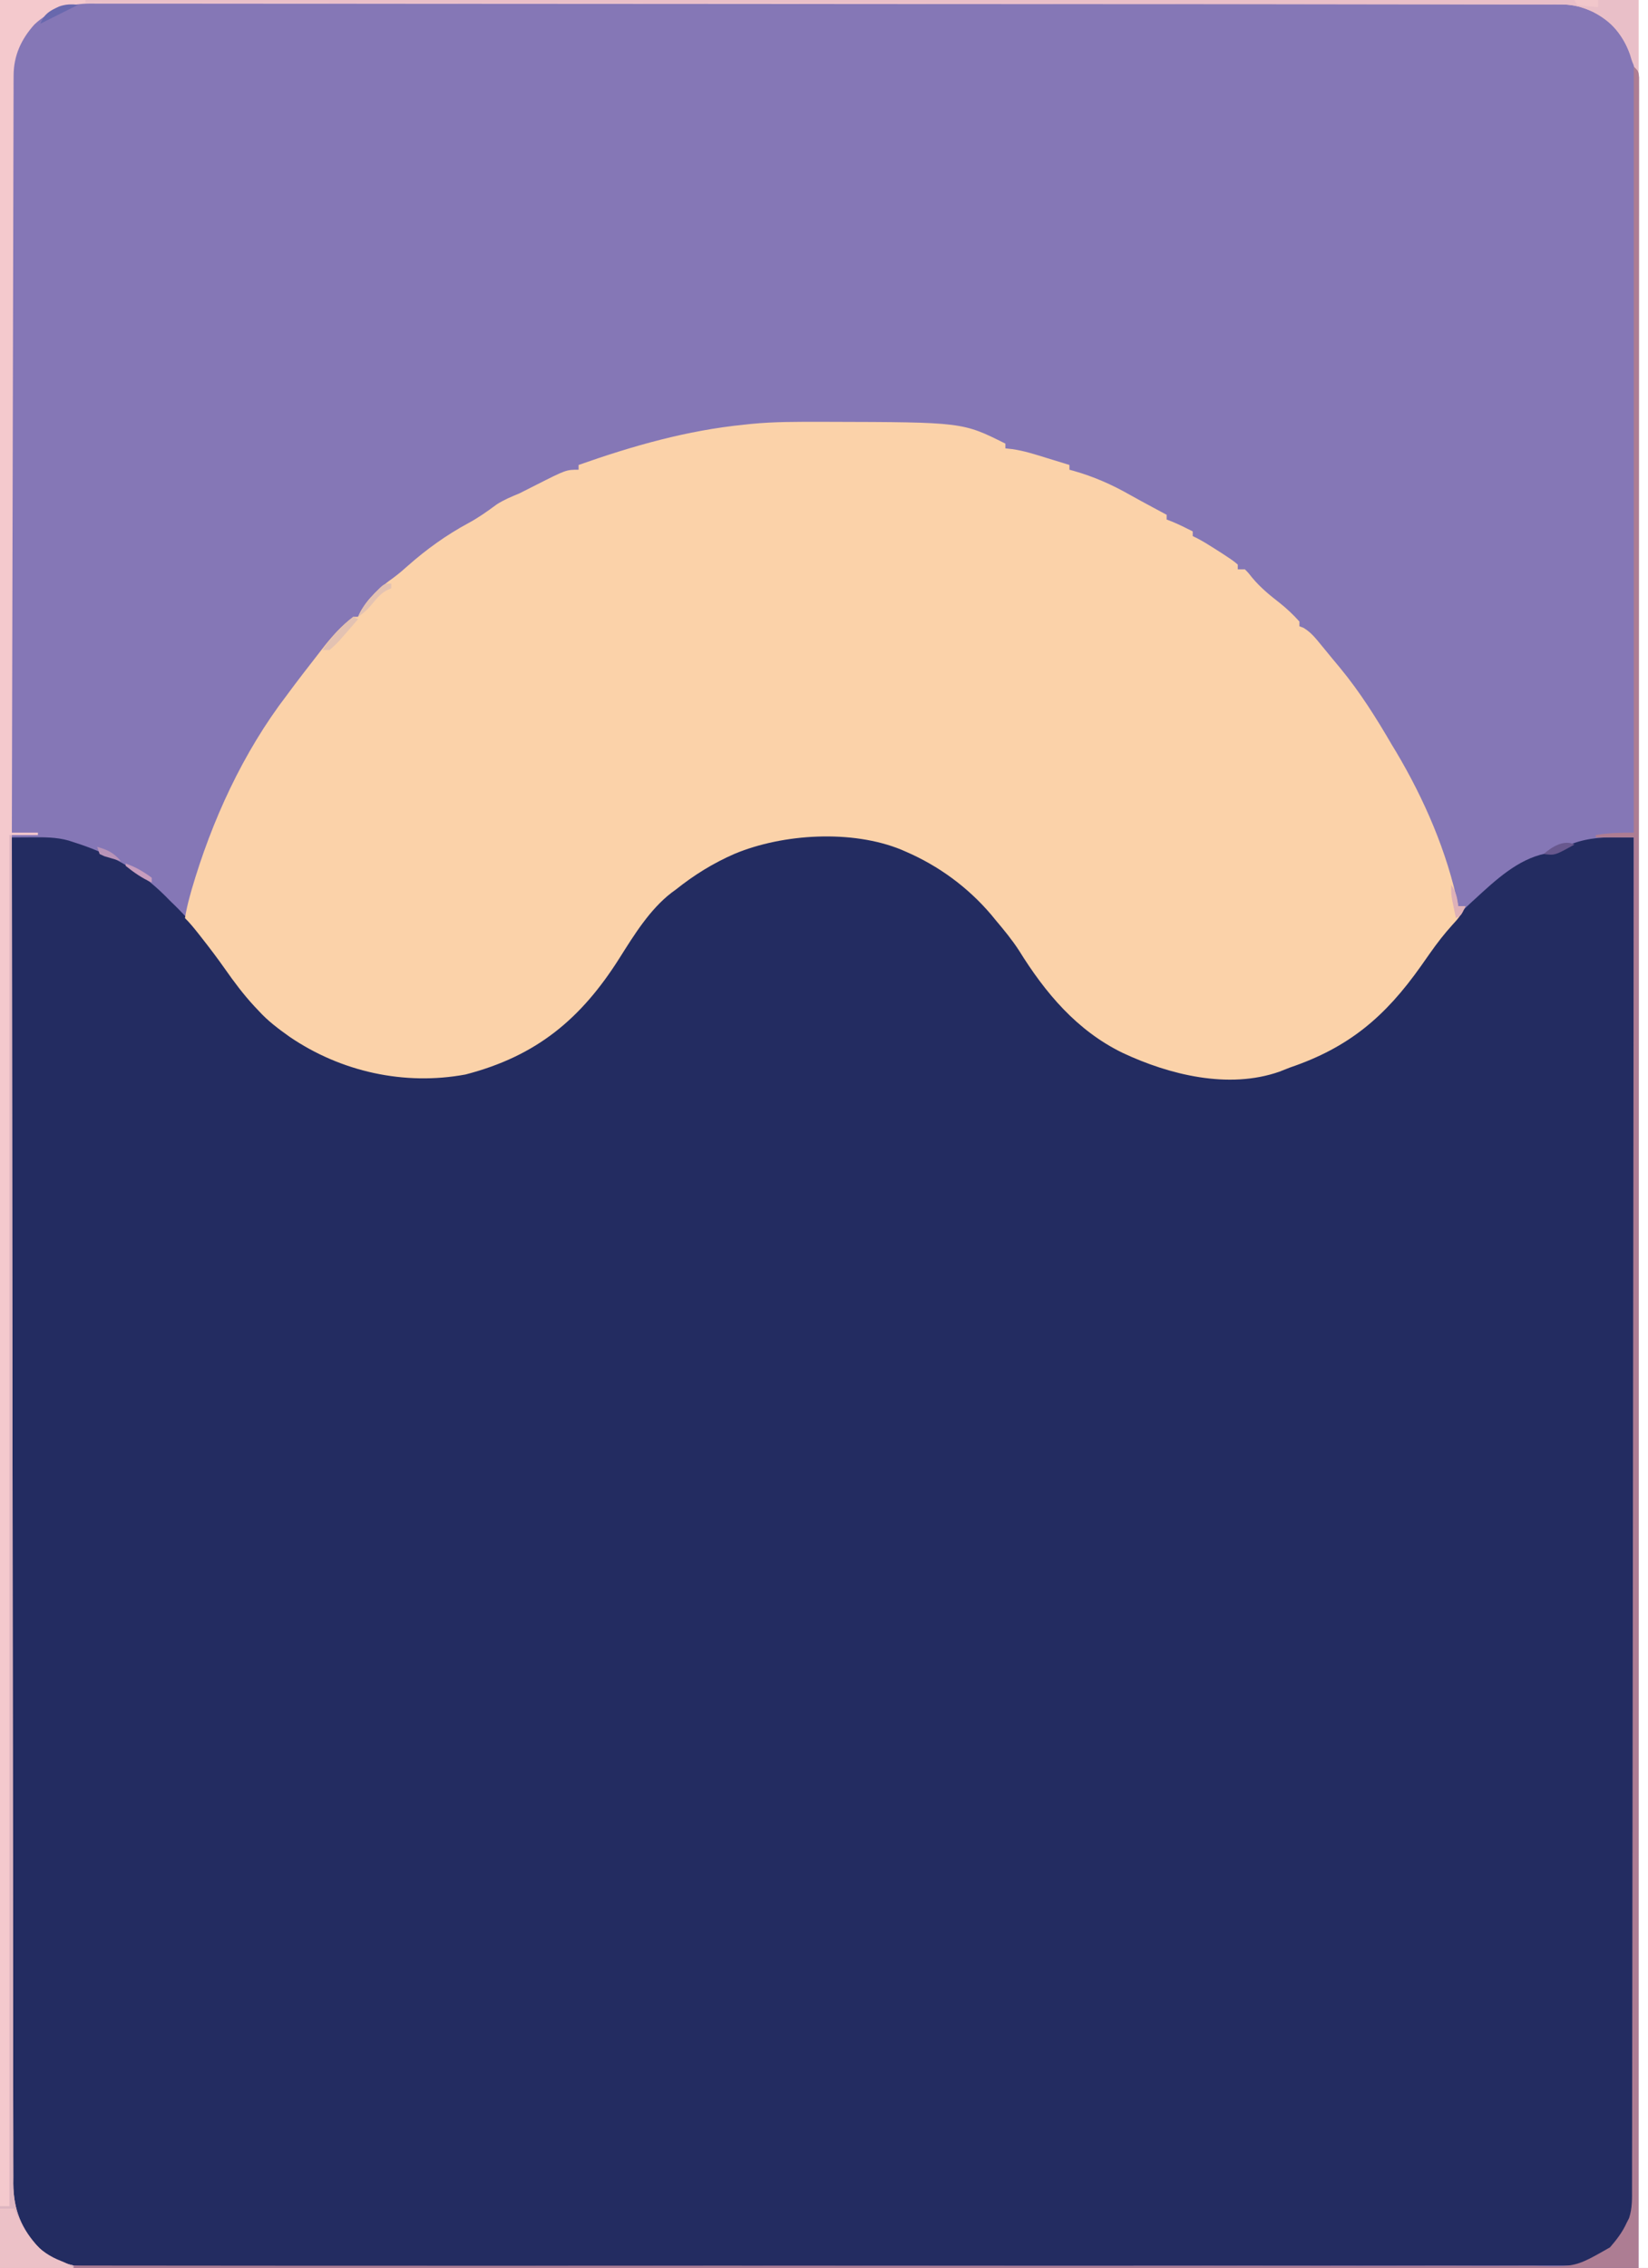 <?xml version="1.0" encoding="UTF-8"?>
<svg version="1.1" xmlns="http://www.w3.org/2000/svg" width="695" height="956">
<rect width="100%" height="100%" fill="#333333" stroke="none"/>
<path d="M0 0 C229.35 0 458.7 0 695 0 C695 315.48 695 630.96 695 956 C465.65 956 236.3 956 0 956 C0 640.52 0 325.04 0 0 Z " fill="#232C61" transform="translate(0,0)"/>
<path d="M0 0 C229.35 0 458.7 0 695 0 C695 315.48 695 630.96 695 956 C465.65 956 236.3 956 0 956 C0 640.52 0 325.04 0 0 Z M5 353 C4.949 407.678 4.901 462.355 4.873 517.033 C4.873 517.842 4.872 518.651 4.872 519.485 C4.863 537.071 4.854 554.658 4.847 572.244 C4.843 580.868 4.839 589.493 4.835 598.117 C4.835 598.975 4.834 599.834 4.834 600.718 C4.821 628.537 4.799 656.355 4.771 684.174 C4.743 712.761 4.724 741.347 4.718 769.934 C4.717 773.972 4.716 778.009 4.715 782.047 C4.715 782.841 4.715 783.636 4.715 784.455 C4.711 797.247 4.697 810.04 4.68 822.832 C4.662 835.692 4.655 848.552 4.659 861.413 C4.662 869.053 4.656 876.694 4.638 884.335 C4.625 890.041 4.628 895.746 4.637 901.452 C4.639 903.76 4.635 906.069 4.625 908.377 C4.613 911.515 4.62 914.652 4.631 917.79 C4.623 918.686 4.615 919.582 4.607 920.505 C4.696 931.746 8.086 940.016 15.957 947.98 C23.097 954.602 29.293 955.295 38.765 955.246 C40.401 955.25 40.401 955.25 42.07 955.253 C45.745 955.258 49.42 955.249 53.094 955.241 C55.748 955.241 58.401 955.243 61.054 955.246 C66.833 955.25 72.612 955.247 78.39 955.238 C86.983 955.226 95.576 955.226 104.168 955.227 C118.622 955.23 133.076 955.223 147.53 955.211 C161.843 955.2 176.157 955.192 190.47 955.19 C191.36 955.19 192.249 955.189 193.166 955.189 C197.684 955.189 202.202 955.188 206.72 955.187 C238.728 955.183 270.736 955.17 302.745 955.151 C333.842 955.133 364.94 955.118 396.038 955.11 C397.475 955.109 397.475 955.109 398.942 955.109 C408.566 955.106 418.191 955.104 427.815 955.101 C447.422 955.096 467.029 955.091 486.635 955.085 C487.987 955.084 487.987 955.084 489.367 955.084 C549.578 955.065 609.789 955.034 670 955 C670 954.34 670 953.68 670 953 C670.681 952.794 671.361 952.587 672.062 952.375 C679.057 949.101 683.509 943.786 687 937 C687.346 936.332 687.693 935.665 688.05 934.977 C689.401 930.744 689.271 926.76 689.246 922.342 C689.25 920.867 689.25 920.867 689.253 919.362 C689.258 916.047 689.249 912.733 689.241 909.418 C689.241 907.025 689.243 904.632 689.246 902.24 C689.249 897.028 689.247 891.816 689.238 886.604 C689.226 878.853 689.226 871.103 689.227 863.353 C689.23 850.316 689.223 837.28 689.211 824.243 C689.2 811.333 689.192 798.422 689.19 785.512 C689.19 784.71 689.189 783.908 689.189 783.081 C689.189 779.006 689.188 774.932 689.187 770.857 C689.183 741.987 689.17 713.117 689.151 684.247 C689.133 656.198 689.118 628.15 689.11 600.101 C689.11 599.236 689.109 598.372 689.109 597.481 C689.106 588.801 689.104 580.12 689.101 571.44 C689.096 553.756 689.091 536.072 689.085 518.389 C689.084 517.575 689.084 516.762 689.084 515.925 C689.065 461.616 689.034 407.308 689 353 C686.965 352.98 684.93 352.965 682.895 352.953 C681.195 352.94 681.195 352.94 679.46 352.927 C671.646 353.092 664.737 354.219 657.91 358.074 C655.827 359.084 654.029 359.441 651.75 359.812 C640.048 362.177 630.558 371.154 622 379 C621.484 379.471 620.968 379.941 620.437 380.426 C611.538 388.65 604.602 397.906 597.728 407.838 C583.963 427.711 569.553 441.231 545.953 448.371 C543.909 449.029 541.936 449.8 539.941 450.594 C520.989 457.733 496.261 453.201 478.376 445.132 C468.911 440.737 460.847 435.876 453 429 C452.341 428.429 451.683 427.858 451.004 427.27 C442.878 419.669 436.532 410.015 430.703 400.617 C427.792 396.143 424.445 392.071 421 388 C419.967 386.764 419.967 386.764 418.914 385.504 C404.082 368.343 383.146 354.435 359.997 352.599 C355.914 352.384 351.838 352.385 347.75 352.438 C346.672 352.444 346.672 352.444 345.573 352.451 C322.449 352.654 303.089 359.451 285 374 C284.319 374.517 283.639 375.034 282.938 375.566 C273.55 383.118 266.706 393.643 260.34 403.742 C244.382 429.049 225.551 444.364 196.312 451.938 C169.049 456.998 142.407 449.904 119.75 434.5 C116.141 431.913 112.989 429.304 110 426 C109.432 425.401 108.863 424.801 108.277 424.184 C104.218 419.801 100.62 415.196 97.188 410.312 C89.543 399.439 81.666 389.174 72 380 C71.192 379.184 70.384 378.368 69.551 377.527 C58.502 366.58 45.809 359.626 31 355 C30.313 354.774 29.626 354.549 28.918 354.316 C23.688 352.866 18.578 352.909 13.195 352.953 C12.406 352.957 11.618 352.96 10.805 352.963 C8.87 352.972 6.935 352.986 5 353 Z " fill="#8577B6" transform="translate(0,0)"/>
<path d="M0 0 C0.938 0.001 1.875 0.003 2.841 0.004 C59.613 0.15 59.613 0.15 77.688 9.188 C77.688 9.848 77.688 10.508 77.688 11.188 C78.627 11.289 79.567 11.391 80.535 11.496 C85.549 12.212 90.299 13.753 95.125 15.25 C96.047 15.532 96.97 15.813 97.92 16.104 C100.177 16.794 102.433 17.488 104.688 18.188 C104.688 18.848 104.688 19.508 104.688 20.188 C105.305 20.358 105.922 20.528 106.559 20.703 C114.986 23.114 122.527 26.425 130.137 30.75 C133.318 32.543 136.532 34.273 139.75 36 C141.438 36.907 141.438 36.907 143.16 37.832 C143.994 38.279 144.828 38.727 145.688 39.188 C145.688 39.847 145.688 40.508 145.688 41.188 C146.389 41.456 147.09 41.724 147.812 42 C150.852 43.256 153.76 44.69 156.688 46.188 C156.688 46.847 156.688 47.508 156.688 48.188 C157.507 48.576 157.507 48.576 158.344 48.973 C161.062 50.382 163.607 51.977 166.188 53.625 C167.126 54.222 168.064 54.819 169.031 55.434 C173.763 58.558 173.763 58.558 175.688 60.188 C175.688 60.847 175.688 61.508 175.688 62.188 C176.678 62.188 177.667 62.188 178.688 62.188 C180.16 63.656 180.16 63.656 181.75 65.688 C185.21 69.836 189.052 72.996 193.309 76.297 C196.38 78.738 199.056 81.279 201.688 84.188 C201.688 84.847 201.688 85.507 201.688 86.188 C202.239 86.394 202.791 86.6 203.359 86.812 C206.555 88.7 208.624 91.348 210.938 94.188 C211.423 94.774 211.908 95.361 212.408 95.965 C213.388 97.153 214.364 98.343 215.337 99.536 C216.491 100.947 217.66 102.346 218.832 103.742 C227.144 113.798 234.145 124.92 240.688 136.188 C241.573 137.647 241.573 137.647 242.477 139.137 C254.324 159.079 264.043 181.407 268.688 204.188 C269.678 204.188 270.668 204.188 271.688 204.188 C270.276 207.362 268.573 209.55 266.188 212.062 C262.736 215.864 259.699 219.81 256.75 224 C256.329 224.598 255.907 225.197 255.473 225.813 C254.624 227.02 253.775 228.227 252.927 229.434 C237.855 250.76 222.561 263.746 197.688 272.188 C196.205 272.764 194.726 273.345 193.25 273.938 C171.815 281.459 146.813 275.267 127.087 265.994 C107.828 256.617 94.505 240.723 83.391 222.805 C80.479 218.33 77.128 214.262 73.688 210.188 C72.69 208.969 72.69 208.969 71.672 207.727 C61.851 196.196 49.58 187.193 35.688 181.188 C35.066 180.916 34.444 180.645 33.804 180.366 C13.002 171.847 -16.019 173.581 -36.46 182.081 C-45.525 186.02 -53.581 191.013 -61.312 197.188 C-61.92 197.631 -62.527 198.074 -63.152 198.531 C-72.282 205.577 -78.885 216.276 -84.975 225.931 C-101.232 251.697 -120.017 267.358 -150 275.125 C-175.784 279.911 -202.505 273.987 -224.125 259.273 C-228.893 255.888 -233.382 252.543 -237.312 248.188 C-237.88 247.589 -238.447 246.991 -239.031 246.375 C-243.59 241.454 -247.53 236.204 -251.372 230.72 C-254.558 226.188 -257.884 221.789 -261.312 217.438 C-261.781 216.841 -262.25 216.245 -262.734 215.63 C-264.516 213.381 -266.282 211.218 -268.312 209.188 C-267.803 206.08 -267.148 203.213 -266.312 200.188 C-266.065 199.281 -265.817 198.375 -265.562 197.441 C-257.051 168.221 -243.88 139.394 -225.312 115.188 C-224.291 113.813 -223.27 112.438 -222.25 111.062 C-219.588 107.532 -216.892 104.03 -214.164 100.551 C-212.878 98.91 -211.603 97.261 -210.336 95.605 C-206.369 90.497 -202.473 86.11 -197.312 82.188 C-196.653 82.188 -195.993 82.188 -195.312 82.188 C-195.047 81.607 -194.781 81.027 -194.508 80.43 C-191.209 74.242 -185.986 69.692 -180.348 65.684 C-178.223 64.122 -176.277 62.445 -174.312 60.688 C-166.545 53.798 -158.021 47.677 -148.875 42.75 C-144.607 40.448 -140.754 37.728 -136.867 34.836 C-133.813 32.865 -130.667 31.581 -127.312 30.188 C-124.992 29.036 -122.68 27.87 -120.375 26.688 C-107.533 20.188 -107.533 20.188 -102.312 20.188 C-102.312 19.527 -102.312 18.867 -102.312 18.188 C-79.47 10.133 -56.478 3.57 -32.312 1.188 C-31.461 1.094 -30.61 1 -29.733 0.904 C-19.841 -0.075 -9.93 -0.014 0 0 Z " fill="#FBD2A9" transform="translate(346.312,177.812)"/>
<path d="M0 0 C229.35 0 458.7 0 695 0 C695 315.48 695 630.96 695 956 C693.68 956 692.36 956 691 956 C691 955.198 691 954.396 691 953.57 C690.99 866.282 690.974 778.993 690.926 691.705 C690.925 690.401 690.924 689.097 690.924 687.754 C690.908 660.114 690.892 632.473 690.874 604.833 C690.866 590.948 690.857 577.063 690.849 563.178 C690.847 561.084 690.846 558.989 690.845 556.895 C690.825 524.647 690.81 492.399 690.807 460.151 C690.807 459.458 690.807 458.765 690.807 458.05 C690.806 446.873 690.805 435.697 690.804 424.52 C690.802 392.323 690.798 360.125 690.776 327.928 C690.775 326.935 690.775 326.935 690.775 325.922 C690.765 312.035 690.755 298.149 690.743 284.263 C690.737 277.76 690.732 271.257 690.727 264.754 C690.725 262.834 690.725 262.834 690.723 260.875 C690.707 240.262 690.708 219.648 690.715 199.034 C690.722 178.317 690.711 157.6 690.681 136.882 C690.664 124.57 690.661 112.257 690.678 99.944 C690.688 91.721 690.679 83.497 690.656 75.273 C690.644 70.586 690.639 65.9 690.656 61.214 C690.672 56.946 690.664 52.679 690.639 48.411 C690.634 46.881 690.637 45.35 690.649 43.82 C690.748 30.932 688.508 19.427 679.254 9.875 C673.245 4.876 666.28 1.879 658.456 1.871 C657.542 1.868 656.628 1.865 655.687 1.861 C654.184 1.864 654.184 1.864 652.65 1.866 C651.044 1.862 651.044 1.862 649.406 1.859 C645.789 1.852 642.172 1.852 638.555 1.853 C635.948 1.85 633.34 1.846 630.733 1.842 C624.299 1.832 617.865 1.828 611.432 1.826 C603.727 1.823 596.023 1.815 588.319 1.806 C569.696 1.785 551.073 1.774 532.451 1.766 C523.643 1.761 514.835 1.756 506.027 1.751 C475.881 1.733 445.736 1.718 415.591 1.711 C413.698 1.71 411.805 1.71 409.912 1.709 C408.974 1.709 408.035 1.709 407.068 1.708 C402.312 1.707 397.557 1.706 392.801 1.705 C391.857 1.705 390.913 1.704 389.941 1.704 C359.336 1.696 328.731 1.673 298.126 1.64 C265.776 1.606 233.426 1.586 201.076 1.583 C197.525 1.583 193.975 1.582 190.424 1.582 C189.113 1.581 189.113 1.581 187.775 1.581 C173.699 1.579 159.624 1.563 145.548 1.543 C131.403 1.522 117.257 1.517 103.111 1.526 C94.706 1.532 86.301 1.526 77.896 1.504 C71.622 1.489 65.347 1.495 59.073 1.509 C56.533 1.511 53.993 1.507 51.454 1.495 C48.004 1.48 44.555 1.489 41.105 1.505 C40.117 1.495 39.129 1.485 38.111 1.474 C29.115 1.564 21.193 4.076 14.531 10.297 C8.963 16.49 5.758 23.413 5.738 31.814 C5.731 32.958 5.723 34.102 5.716 35.281 C5.718 36.528 5.72 37.775 5.722 39.06 C5.717 40.406 5.711 41.751 5.704 43.097 C5.688 46.789 5.685 50.481 5.683 54.173 C5.68 58.156 5.664 62.14 5.651 66.124 C5.628 73.023 5.613 79.923 5.603 86.823 C5.589 96.799 5.563 106.775 5.535 116.751 C5.49 132.937 5.453 149.122 5.422 165.308 C5.392 181.03 5.357 196.752 5.317 212.475 C5.314 213.928 5.314 213.928 5.31 215.412 C5.298 220.274 5.285 225.136 5.273 229.998 C5.169 270.332 5.08 310.666 5 351 C8.63 351 12.26 351 16 351 C16 351.33 16 351.66 16 352 C12.37 352 8.74 352 5 352 C5.044 406.773 5.092 461.546 5.159 516.319 C5.16 517.129 5.161 517.94 5.162 518.775 C5.184 536.392 5.206 554.009 5.229 571.626 C5.24 580.266 5.251 588.905 5.262 597.544 C5.264 598.404 5.265 599.264 5.266 600.15 C5.301 628.017 5.327 655.884 5.348 683.751 C5.37 712.388 5.401 741.024 5.445 769.661 C5.451 773.705 5.457 777.75 5.463 781.794 C5.464 782.59 5.466 783.386 5.467 784.207 C5.485 797.021 5.494 809.836 5.498 822.651 C5.503 835.534 5.519 848.416 5.546 861.299 C5.561 868.953 5.568 876.607 5.564 884.261 C5.561 889.977 5.574 895.692 5.593 901.408 C5.599 903.72 5.599 906.033 5.593 908.345 C5.587 911.488 5.599 914.631 5.615 917.774 C5.609 918.672 5.603 919.57 5.596 920.495 C5.703 931.619 9.031 939.688 16.629 947.723 C20.916 951.771 25.335 953.536 31 955 C31 955.33 31 955.66 31 956 C20.77 956 10.54 956 0 956 C0 640.52 0 325.04 0 0 Z " fill="#F4C9CD" transform="translate(0,0)"/>
<path d="M0 0 C1.32 0 2.64 0 4 0 C4 315.48 4 630.96 4 956 C2.68 956 1.36 956 0 956 C0 640.52 0 325.04 0 0 Z " fill="#FFFFFF" transform="translate(691,0)"/>
<path d="M0 0 C2 2 2 2 2.249 4.685 C2.249 5.841 2.249 6.996 2.248 8.186 C2.252 9.154 2.252 9.154 2.256 10.142 C2.262 12.331 2.254 14.519 2.246 16.708 C2.248 18.289 2.25 19.871 2.253 21.452 C2.259 25.834 2.253 30.216 2.245 34.598 C2.238 39.352 2.242 44.105 2.246 48.859 C2.25 57.202 2.247 65.545 2.238 73.888 C2.226 86.294 2.226 98.7 2.227 111.106 C2.23 131.972 2.223 152.837 2.211 173.703 C2.2 194.372 2.192 215.041 2.19 235.71 C2.19 236.994 2.189 238.278 2.189 239.6 C2.189 246.119 2.188 252.637 2.187 259.155 C2.186 272.412 2.184 285.669 2.182 298.926 C2.182 299.589 2.182 300.253 2.182 300.936 C2.177 333.218 2.164 365.499 2.151 397.781 C2.146 408.986 2.142 420.191 2.137 431.396 C2.137 432.438 2.137 432.438 2.136 433.502 C2.124 465.792 2.116 498.082 2.11 530.373 C2.11 532.485 2.109 534.597 2.109 536.71 C2.104 561.049 2.1 585.389 2.096 609.729 C2.077 715.82 2.037 821.91 2 928 C-215.8 928 -433.6 928 -658 928 C-658 927.67 -658 927.34 -658 927 C-657.448 927.001 -656.896 927.001 -656.327 927.002 C-596.229 927.06 -536.131 927.106 -476.033 927.095 C-474.687 927.095 -474.687 927.095 -473.313 927.095 C-453.802 927.091 -434.291 927.085 -414.78 927.077 C-405.212 927.074 -395.644 927.07 -386.076 927.067 C-385.124 927.067 -384.172 927.067 -383.191 927.066 C-352.331 927.056 -321.47 927.075 -290.61 927.109 C-258.896 927.144 -227.183 927.15 -195.469 927.118 C-190.99 927.114 -186.51 927.11 -182.031 927.106 C-181.149 927.105 -180.267 927.105 -179.359 927.104 C-165.168 927.092 -150.978 927.112 -136.787 927.143 C-122.52 927.173 -108.253 927.171 -93.986 927.135 C-85.51 927.115 -77.034 927.12 -68.558 927.161 C-62.893 927.186 -57.228 927.178 -51.563 927.144 C-48.337 927.125 -45.112 927.125 -41.886 927.156 C-24.544 927.61 -24.544 927.61 -10.028 919.344 C-7.211 916.088 -4.774 912.932 -3 909 C-2.658 908.335 -2.315 907.669 -1.962 906.983 C-0.597 902.749 -0.721 898.765 -0.738 894.342 C-0.734 893.359 -0.73 892.376 -0.726 891.362 C-0.715 888.047 -0.718 884.733 -0.722 881.418 C-0.717 879.025 -0.711 876.632 -0.704 874.24 C-0.691 869.028 -0.685 863.816 -0.684 858.604 C-0.683 850.853 -0.67 843.103 -0.655 835.353 C-0.63 822.316 -0.614 809.28 -0.603 796.243 C-0.593 783.333 -0.578 770.422 -0.558 757.512 C-0.556 756.309 -0.556 756.309 -0.554 755.081 C-0.548 751.006 -0.541 746.932 -0.535 742.857 C-0.489 713.987 -0.453 685.117 -0.422 656.247 C-0.392 628.198 -0.357 600.15 -0.317 572.101 C-0.316 570.804 -0.316 570.804 -0.314 569.481 C-0.301 560.801 -0.289 552.12 -0.276 543.44 C-0.251 525.756 -0.226 508.072 -0.201 490.389 C-0.2 489.575 -0.199 488.762 -0.198 487.925 C-0.122 433.616 -0.06 379.308 0 325 C-5.28 325 -10.56 325 -16 325 C-16 324.67 -16 324.34 -16 324 C-10.458 323.057 -5.778 323 0 323 C0 216.41 0 109.82 0 0 Z " fill="#AD7D93" transform="translate(689,28)"/>
<path d="M0 0 C0.33 0 0.66 0 1 0 C1.001 1.215 1.002 2.43 1.003 3.682 C1.046 57.227 1.093 110.773 1.159 164.319 C1.16 165.129 1.161 165.94 1.162 166.775 C1.184 184.392 1.206 202.009 1.229 219.626 C1.24 228.266 1.251 236.905 1.262 245.544 C1.264 246.404 1.265 247.264 1.266 248.15 C1.301 276.017 1.327 303.884 1.348 331.751 C1.37 360.388 1.401 389.024 1.445 417.661 C1.451 421.705 1.457 425.75 1.463 429.794 C1.464 430.59 1.466 431.386 1.467 432.207 C1.485 445.021 1.494 457.836 1.498 470.651 C1.503 483.534 1.519 496.416 1.546 509.299 C1.561 516.953 1.568 524.607 1.564 532.261 C1.561 537.977 1.574 543.692 1.593 549.408 C1.599 551.72 1.599 554.033 1.593 556.345 C1.587 559.488 1.599 562.631 1.615 565.774 C1.609 566.672 1.603 567.57 1.596 568.495 C1.703 579.619 5.031 587.688 12.629 595.723 C16.916 599.771 21.335 601.536 27 603 C27 603.33 27 603.66 27 604 C16.77 604 6.54 604 -4 604 C-4 595.42 -4 586.84 -4 578 C-2.68 578 -1.36 578 0 578 C0 387.26 0 196.52 0 0 Z " fill="#DDB5C0" transform="translate(4,352)"/>
<path d="M0 0 C216.15 0 432.3 0 655 0 C655 9.9 655 19.8 655 30 C652.655 27.655 652.323 26.088 651.375 22.938 C648.42 14.648 643.584 9.044 635.75 5 C631.276 2.948 627.412 1.876 622.483 1.869 C621.575 1.866 620.667 1.862 619.732 1.858 C618.737 1.859 617.741 1.86 616.716 1.861 C615.652 1.858 614.589 1.856 613.494 1.853 C609.901 1.844 606.308 1.843 602.716 1.842 C600.126 1.837 597.536 1.832 594.947 1.827 C589.301 1.816 583.655 1.808 578.009 1.803 C569.613 1.796 561.218 1.783 552.823 1.769 C538.702 1.745 524.58 1.726 510.459 1.709 C496.474 1.693 482.488 1.674 468.502 1.653 C467.633 1.652 466.764 1.65 465.869 1.649 C461.456 1.642 457.043 1.636 452.631 1.629 C421.359 1.581 390.087 1.538 358.815 1.497 C328.431 1.458 298.047 1.417 267.664 1.372 C266.259 1.37 266.259 1.37 264.826 1.368 C255.424 1.355 246.022 1.341 236.62 1.327 C217.467 1.299 198.313 1.271 179.159 1.244 C178.279 1.242 177.398 1.241 176.491 1.24 C117.66 1.155 58.83 1.077 0 1 C0 0.67 0 0.34 0 0 Z " fill="#E9BFC8" transform="translate(36,0)"/>
<path d="M0 0 C1.98 0 3.96 0 6 0 C6.352 0.785 6.704 1.57 7.066 2.379 C11.616 12.06 15.838 18.256 25.984 22.176 C28 23 28 23 31 25 C20.77 25 10.54 25 0 25 C0 16.75 0 8.5 0 0 Z " fill="#ECC1C7" transform="translate(0,931)"/>
<path d="M0 0 C0 0.66 0 1.32 0 2 C-0.88 2.371 -0.88 2.371 -1.777 2.75 C-4.327 4.184 -5.711 5.747 -7.562 8 C-9.674 10.558 -11.2 12.133 -14 14 C-12.579 10.847 -10.85 8.462 -8.562 5.875 C-7.966 5.192 -7.369 4.509 -6.754 3.805 C-3.056 0 -3.056 0 0 0 Z M-16 14 C-15.34 14.33 -14.68 14.66 -14 15 C-22.563 24.945 -22.563 24.945 -26 28 C-26.99 28 -27.98 28 -29 28 C-25.21 22.53 -21.25 18.1 -16 14 Z " fill="#E3C2B2" transform="translate(165,246)"/>
<path d="M0 0 C-5.333 2.667 -10.667 5.333 -16 8 C-14.253 3.757 -12.141 2.633 -8.109 0.75 C-5.333 -0.237 -2.915 -0.292 0 0 Z " fill="#6868AD" transform="translate(33,2)"/>
<path d="M0 0 C2.125 3.188 2.502 5.265 3 9 C3.99 9 4.98 9 6 9 C4.25 12.875 4.25 12.875 2 14 C1.662 12.418 1.33 10.834 1 9.25 C0.814 8.368 0.629 7.487 0.438 6.578 C0 4 0 4 0 0 Z " fill="#DEB1B8" transform="translate(612,373)"/>
<path d="M0 0 C3.3 0 6.6 0 10 0 C10 0.99 10 1.98 10 3 C8.52 2.886 7.041 2.759 5.562 2.625 C4.739 2.555 3.915 2.486 3.066 2.414 C2.384 2.277 1.703 2.141 1 2 C0.67 1.34 0.34 0.68 0 0 Z " fill="#F1C7CB" transform="translate(664,0)"/>
<path d="M0 0 C4.108 1.45 7.503 3.398 11 6 C11 6.66 11 7.32 11 8 C6.997 6.239 3.397 3.739 0 1 C0 0.67 0 0.34 0 0 Z " fill="#C79DBE" transform="translate(53,364)"/>
<path d="M0 0 C4.431 1.208 6.981 2.517 10 6 C8.516 5.577 7.038 5.136 5.562 4.688 C4.739 4.444 3.915 4.2 3.066 3.949 C2.044 3.479 2.044 3.479 1 3 C0.67 2.01 0.34 1.02 0 0 Z " fill="#B893B8" transform="translate(41,357)"/>
<path d="M0 0 C-8.262 4.592 -8.262 4.592 -13 4 C-9.585 0.995 -4.428 -2.214 0 0 Z " fill="#68588E" transform="translate(664,356)"/>
</svg>
